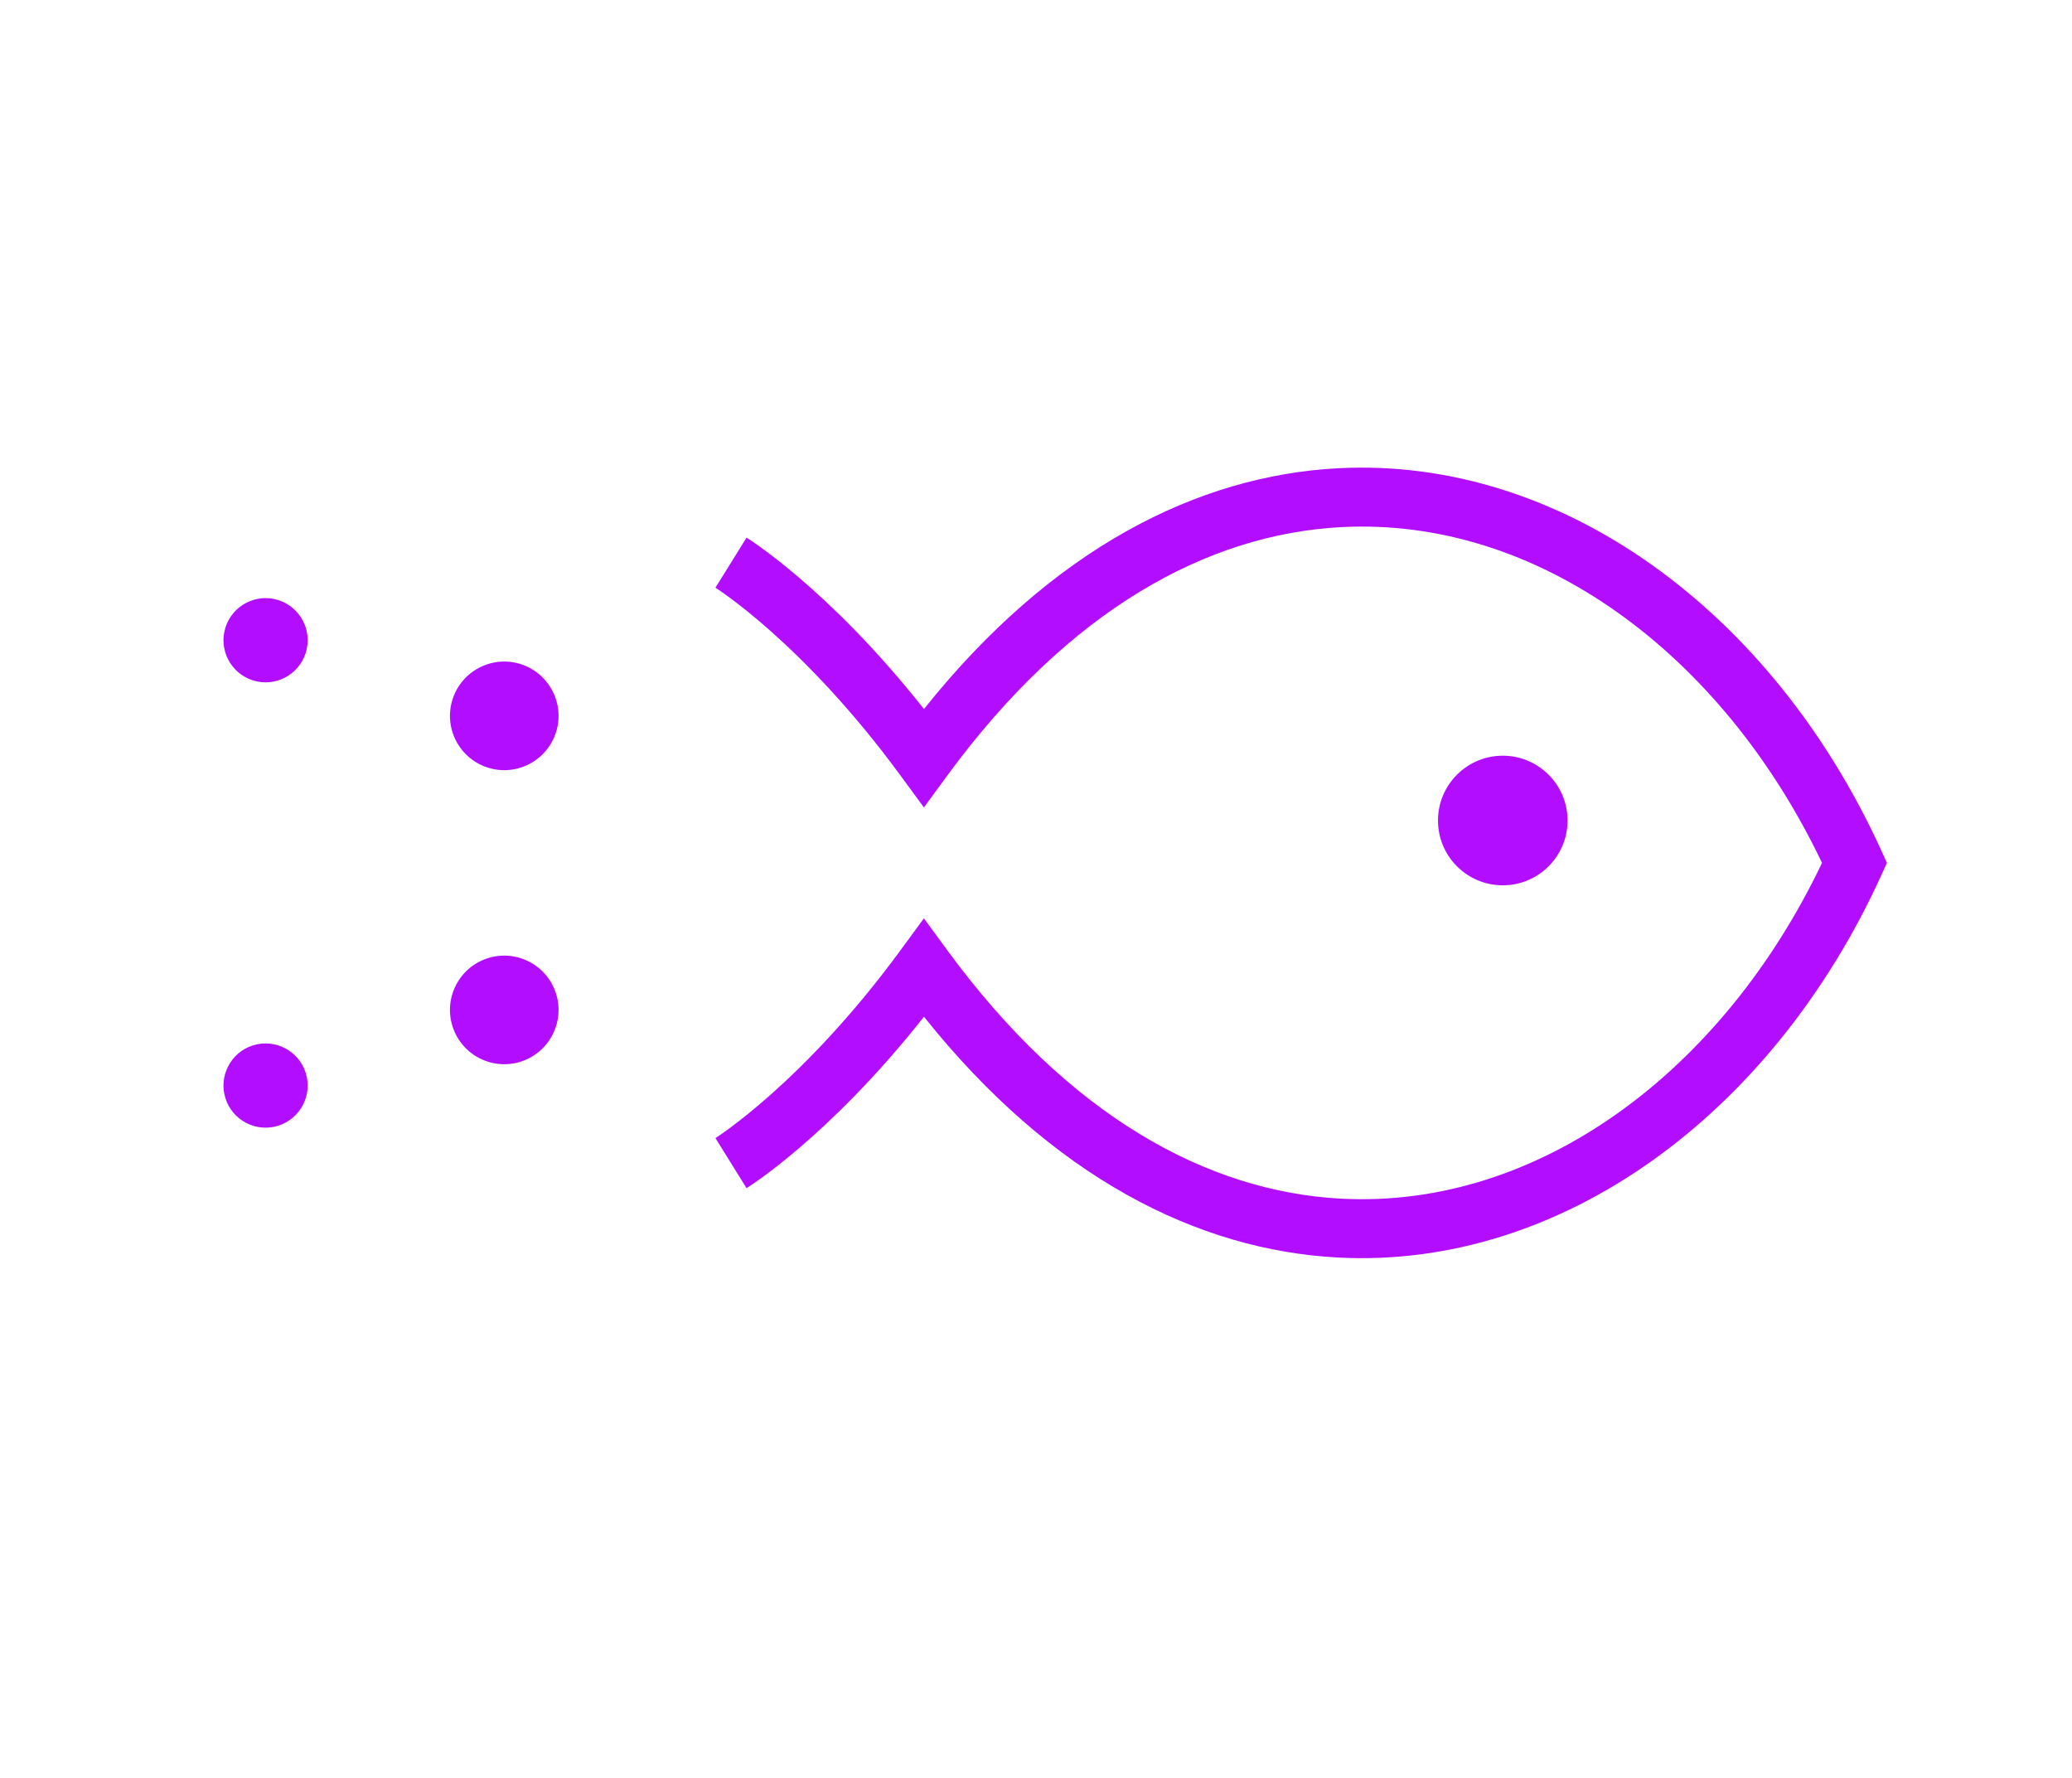 <?xml version="1.0" encoding="UTF-8" standalone="no"?><!DOCTYPE svg PUBLIC "-//W3C//DTD SVG 1.1//EN" "http://www.w3.org/Graphics/SVG/1.1/DTD/svg11.dtd"><svg width="100%" height="100%" viewBox="0 -1000 6004 5152" version="1.1" xmlns="http://www.w3.org/2000/svg" xmlns:xlink="http://www.w3.org/1999/xlink" xml:space="preserve" xmlns:serif="http://www.serif.com/" style="fill:#b20dff;fill-rule:evenodd;clip-rule:evenodd;stroke-linejoin:round;stroke-miterlimit:2;"><rect id="turbofish" x="0.798" y="2.529" width="6000" height="3125" style="fill:none;"/><path d="M2677.38,1054.3c372.489,-466.532 794.803,-676.366 1199.99,-697.649c646.331,-33.951 1258.62,414.672 1574.26,1108.04l16.11,35.389l-16.11,35.389c-315.635,693.368 -927.925,1141.99 -1574.26,1108.04c-405.189,-21.284 -827.503,-231.118 -1199.99,-697.65c-276.938,350.613 -514.108,496.64 -514.108,496.64l-90.181,-145.092c0,0 253.894,-159.424 535.237,-542.805l68.863,-93.839l68.864,93.839c350.789,478.014 751.908,697.908 1140.28,718.309c570.854,29.985 1104.96,-368.37 1393.28,-972.831c-144.93,-303.854 -351.972,-555.627 -594.569,-727.088c-240.006,-169.63 -514.812,-260.655 -798.706,-245.743c-388.37,20.4 -789.489,240.294 -1140.28,718.308l-68.864,93.839l-68.863,-93.839c-281.343,-383.381 -535.237,-542.805 -535.237,-542.805l90.181,-145.091c-0,-0 237.17,146.027 514.108,496.639Zm-1944.67,974.609c-64.187,20.337 -99.788,88.96 -79.451,153.147c20.338,64.187 88.96,99.788 153.147,79.45c64.187,-20.337 99.788,-88.96 79.451,-153.147c-20.338,-64.187 -88.96,-99.787 -153.147,-79.45Zm680.947,-252.79c-82.764,26.223 -128.668,114.706 -102.445,197.469c26.223,82.764 114.707,128.667 197.47,102.444c82.763,-26.223 128.667,-114.706 102.444,-197.469c-26.223,-82.764 -114.706,-128.667 -197.469,-102.444Zm2940.91,-586.594c103.624,0 187.754,84.129 187.754,187.753c-0,103.624 -84.13,187.754 -187.754,187.754c-103.623,-0 -187.753,-84.13 -187.753,-187.754c0,-103.624 84.13,-187.753 187.753,-187.753Zm-2940.91,34.516c-82.764,-26.223 -128.668,-114.707 -102.445,-197.47c26.223,-82.763 114.707,-128.667 197.47,-102.444c82.763,26.223 128.667,114.706 102.444,197.47c-26.223,82.763 -114.706,128.667 -197.469,102.444Zm-680.947,-252.791c-64.187,-20.337 -99.788,-88.96 -79.451,-153.147c20.338,-64.187 88.96,-99.787 153.147,-79.45c64.187,20.337 99.788,88.96 79.451,153.147c-20.338,64.187 -88.96,99.787 -153.147,79.45Z"/></svg>